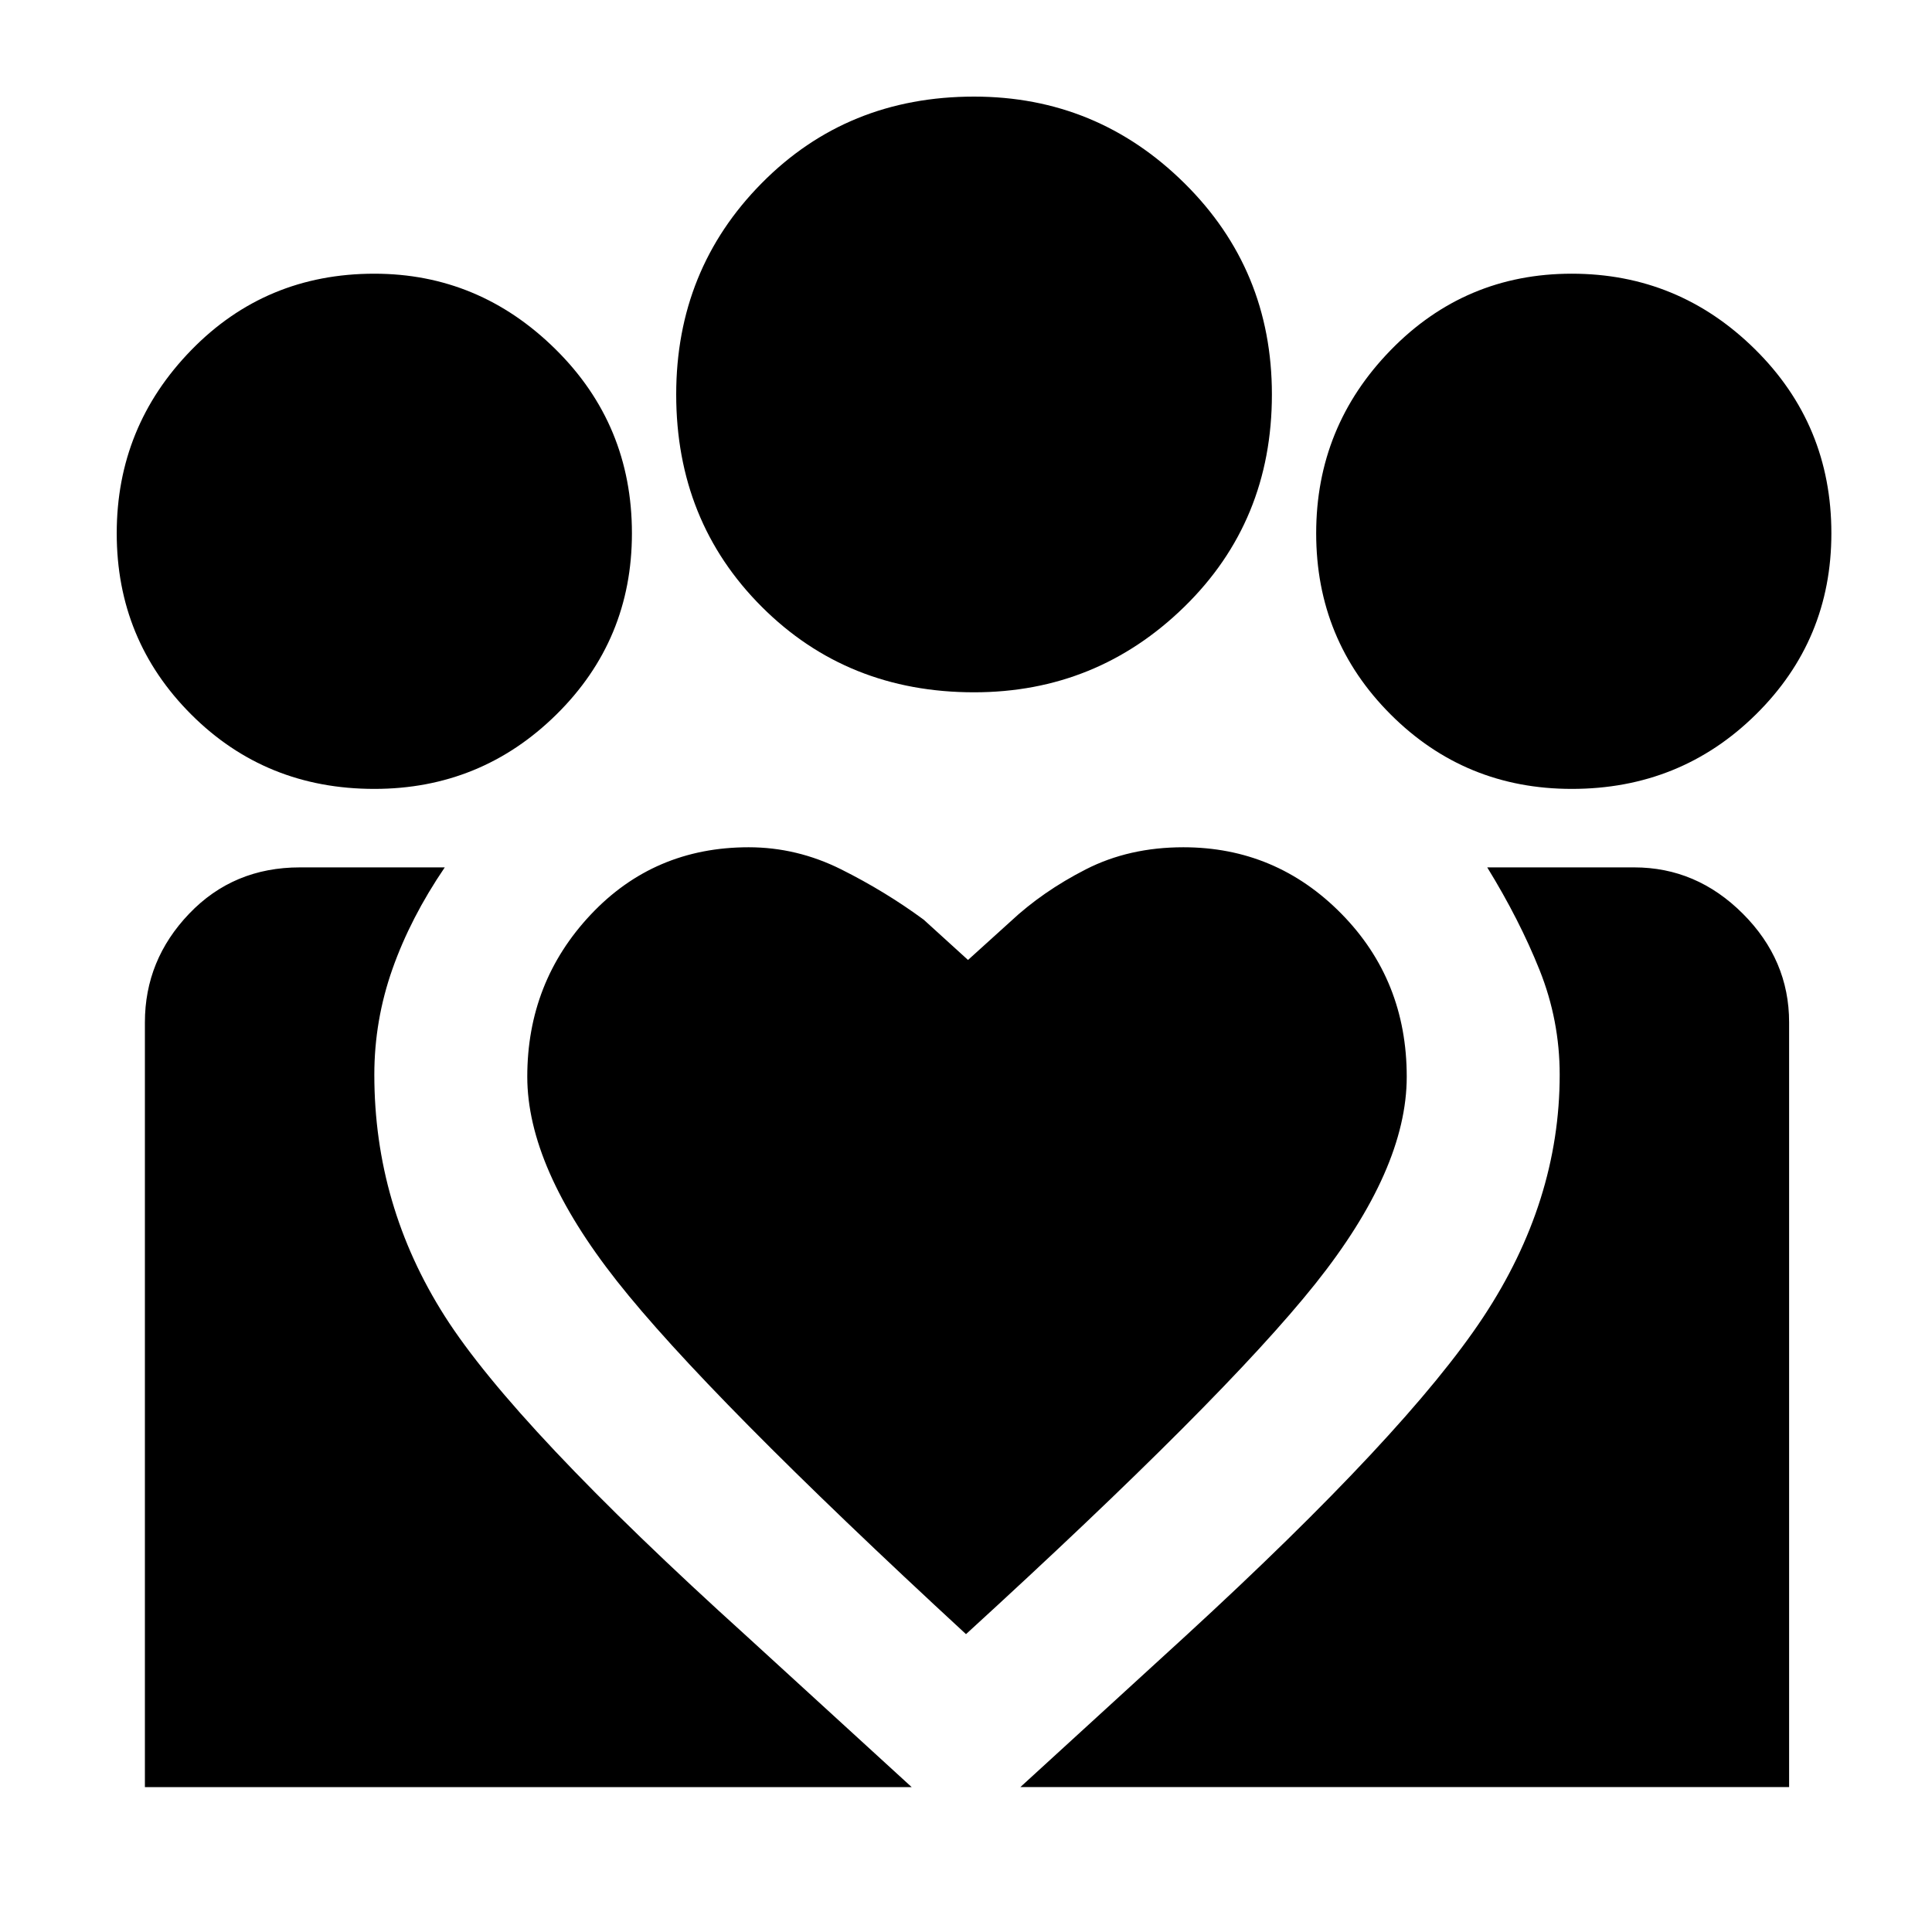 <svg xmlns="http://www.w3.org/2000/svg" height="48" width="48"><path d="m25.35 44.4 4.1-3.75q5.5-5.05 7.4-7.925 1.9-2.875 1.9-6.025 0-1.35-.5-2.6t-1.3-2.55h3.65q1.55 0 2.7 1.15 1.15 1.15 1.15 2.7v19Zm-21.75 0v-19q0-1.55 1.1-2.7 1.1-1.15 2.75-1.15h3.6q-.85 1.25-1.3 2.525Q9.3 25.35 9.3 26.7q0 3.25 1.75 6t7.5 7.95l4.1 3.75Zm35.45-24.8q-2.65 0-4.5-1.85t-1.85-4.5q0-2.65 1.85-4.55t4.5-1.9q2.65 0 4.55 1.875t1.9 4.575q0 2.65-1.875 4.5T39.05 19.6ZM24.2 17.2q-3.15 0-5.275-2.125Q16.8 12.95 16.8 9.8q0-3.1 2.125-5.25T24.2 2.4q3.05 0 5.225 2.15T31.6 9.8q0 3.15-2.175 5.275Q27.25 17.2 24.2 17.2Zm-11.1 9.55q0 2.25 2.225 5.075T24 40.6q6.4-5.85 8.675-8.7 2.275-2.85 2.275-5.15 0-2.4-1.625-4.05T29.4 21.05q-1.35 0-2.425.55-1.075.55-1.875 1.3l-1.05.95-1.1-1q-.95-.7-2.05-1.25-1.1-.55-2.3-.55-2.35 0-3.925 1.675Q13.1 24.4 13.1 26.75ZM9.3 19.6q-2.7 0-4.55-1.85-1.85-1.85-1.85-4.5T4.75 8.7Q6.6 6.8 9.3 6.8q2.6 0 4.5 1.875t1.9 4.575q0 2.65-1.875 4.5T9.3 19.6Z"/></svg>